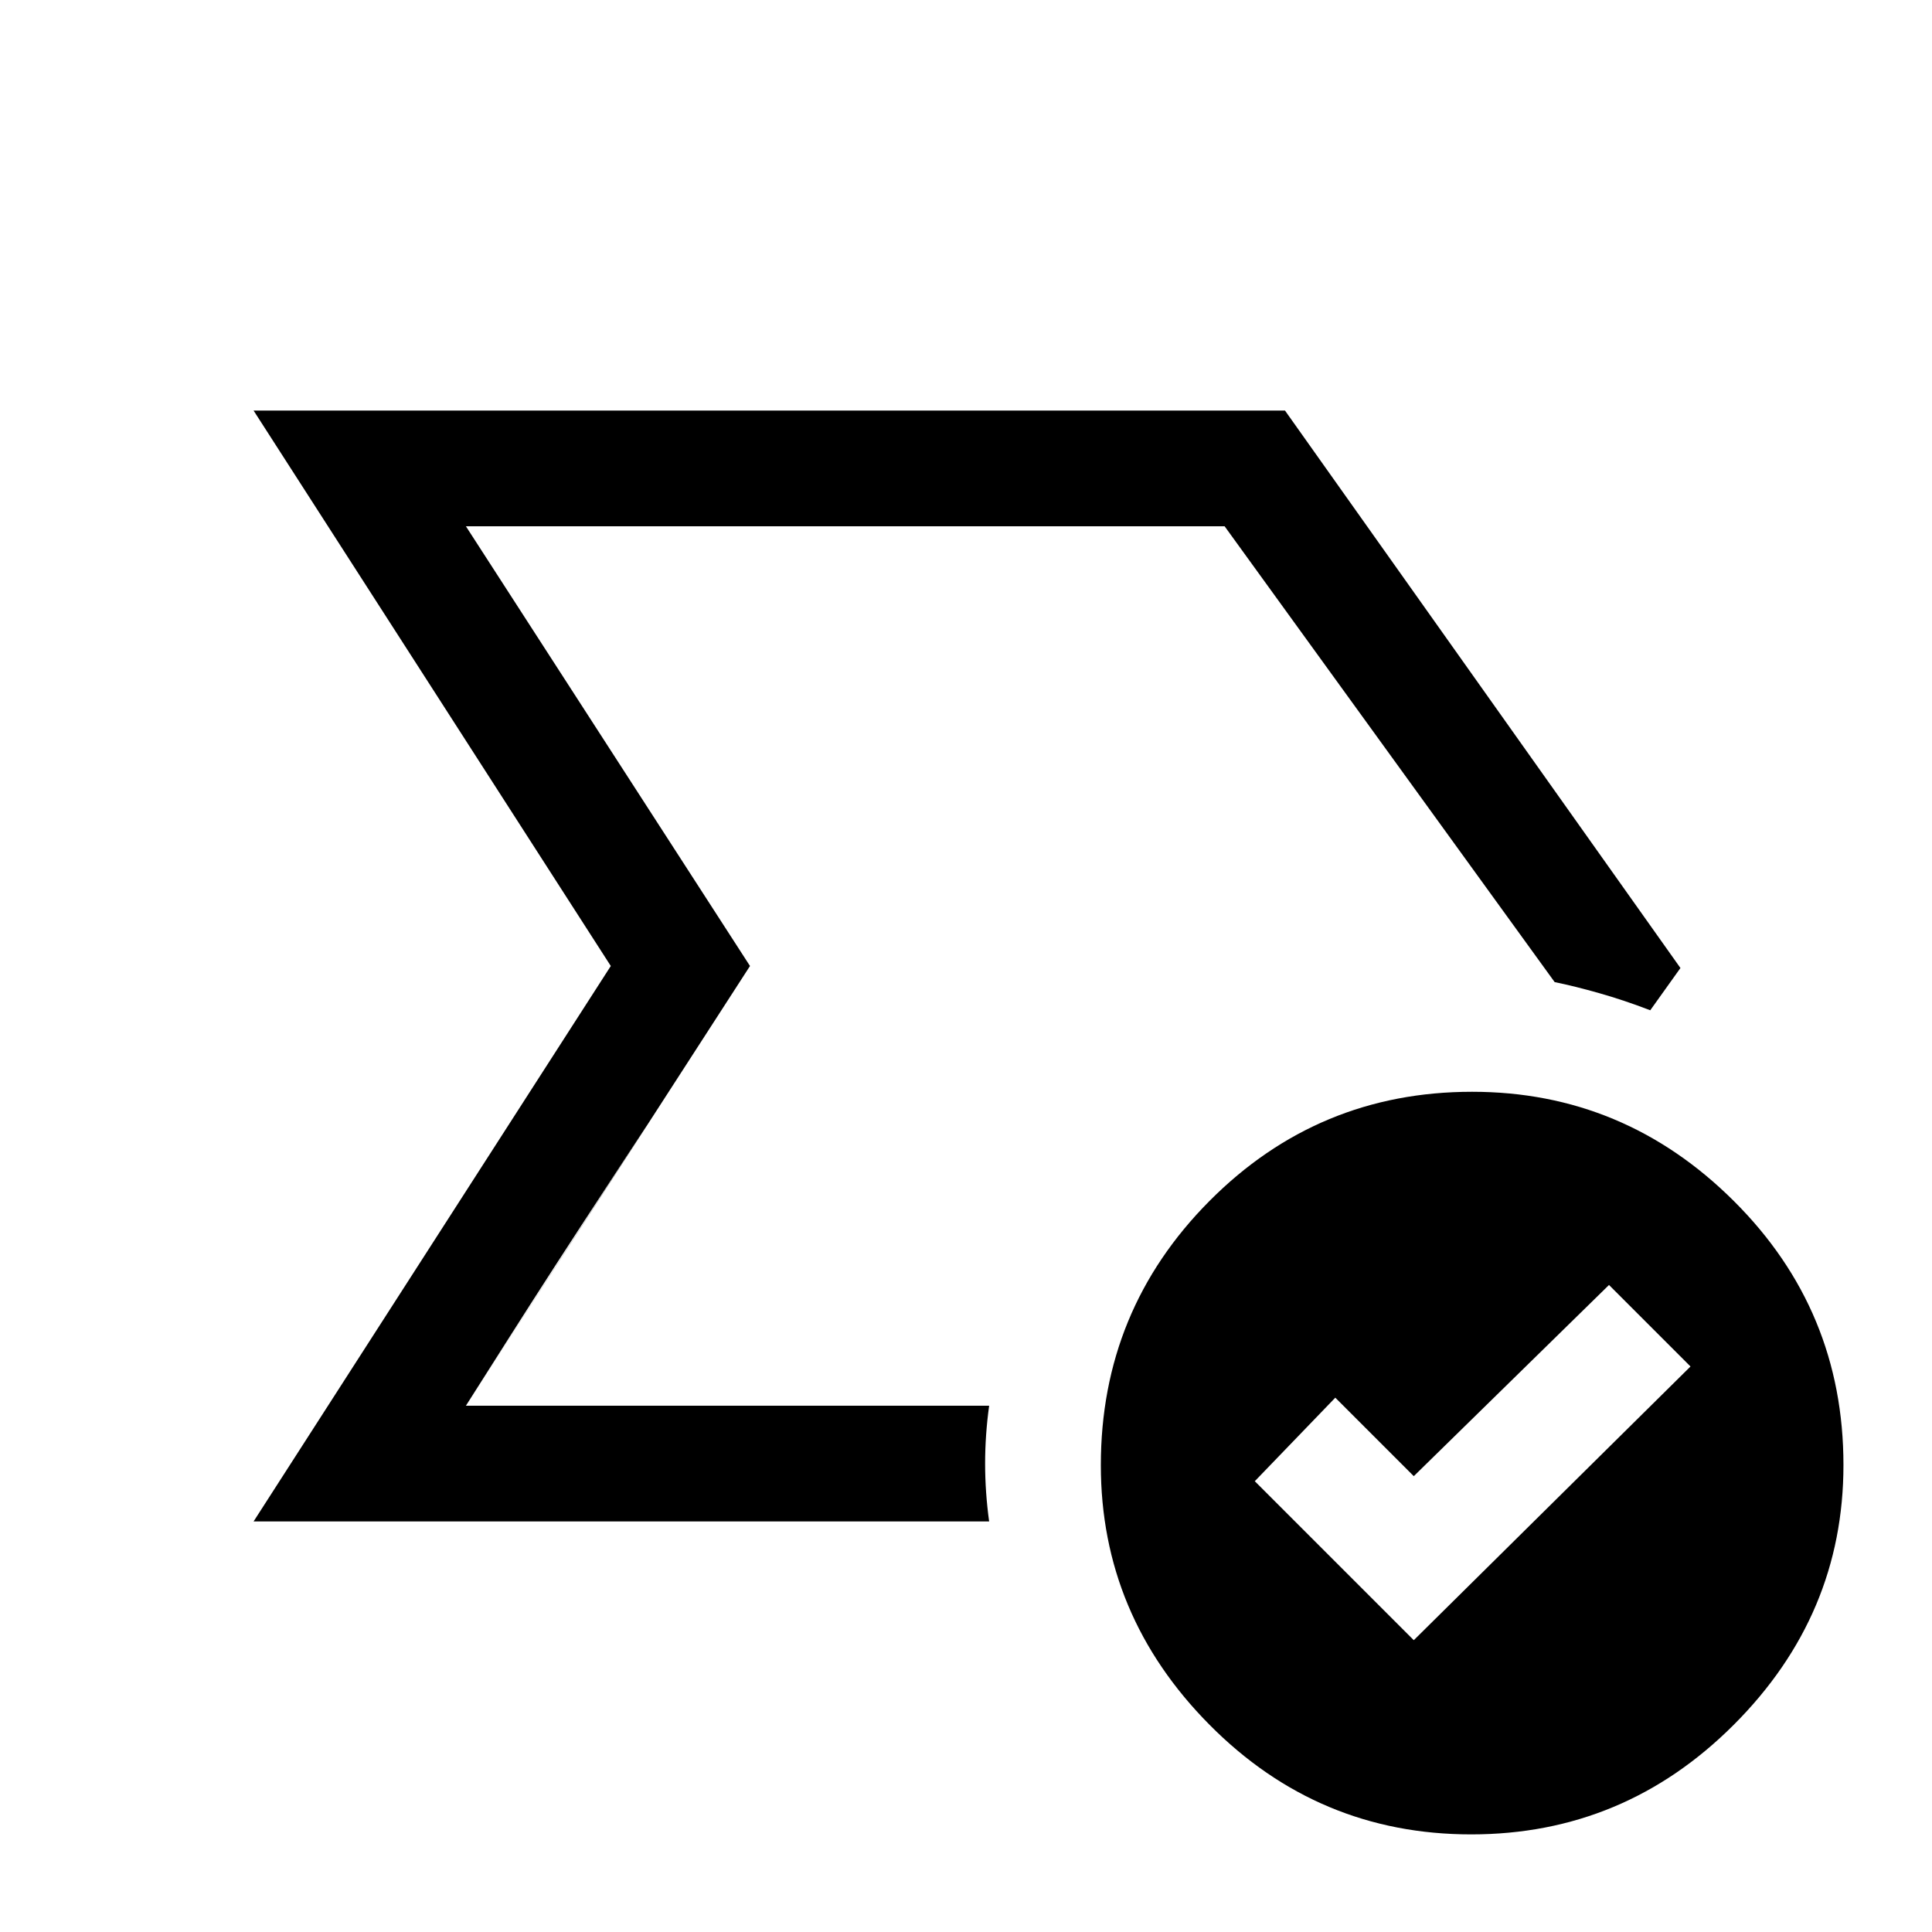 <svg xmlns="http://www.w3.org/2000/svg" height="48" viewBox="0 -960 960 960" width="48"><path d="m231.5-261.5 141-218.5-141-218.5 141 218.5-22 34.25q-22 34.25-48.75 75t-48.5 75L231.5-261.5ZM126-204l177.5-276L126-756h512.5L835-479l-15 21q-13-5-25.34-8.5-12.35-3.5-22.16-5.5l-164-226.5h-377L372.67-480 231.5-261.5h260q-2 14.5-2 28.75t2 28.75H126Zm576.5 59L840-281l-40.5-40.5-97 95-39-39-40 41.5 79 79Zm28.53 96.5Q655-48.5 601-102.97q-54-54.46-54-129 0-76.96 53.96-131.25 53.95-54.28 130.51-54.28 75.53 0 130.03 54.25T916-232.03q0 74.53-54.47 129.03-54.46 54.5-130.5 54.5Z"/></svg>